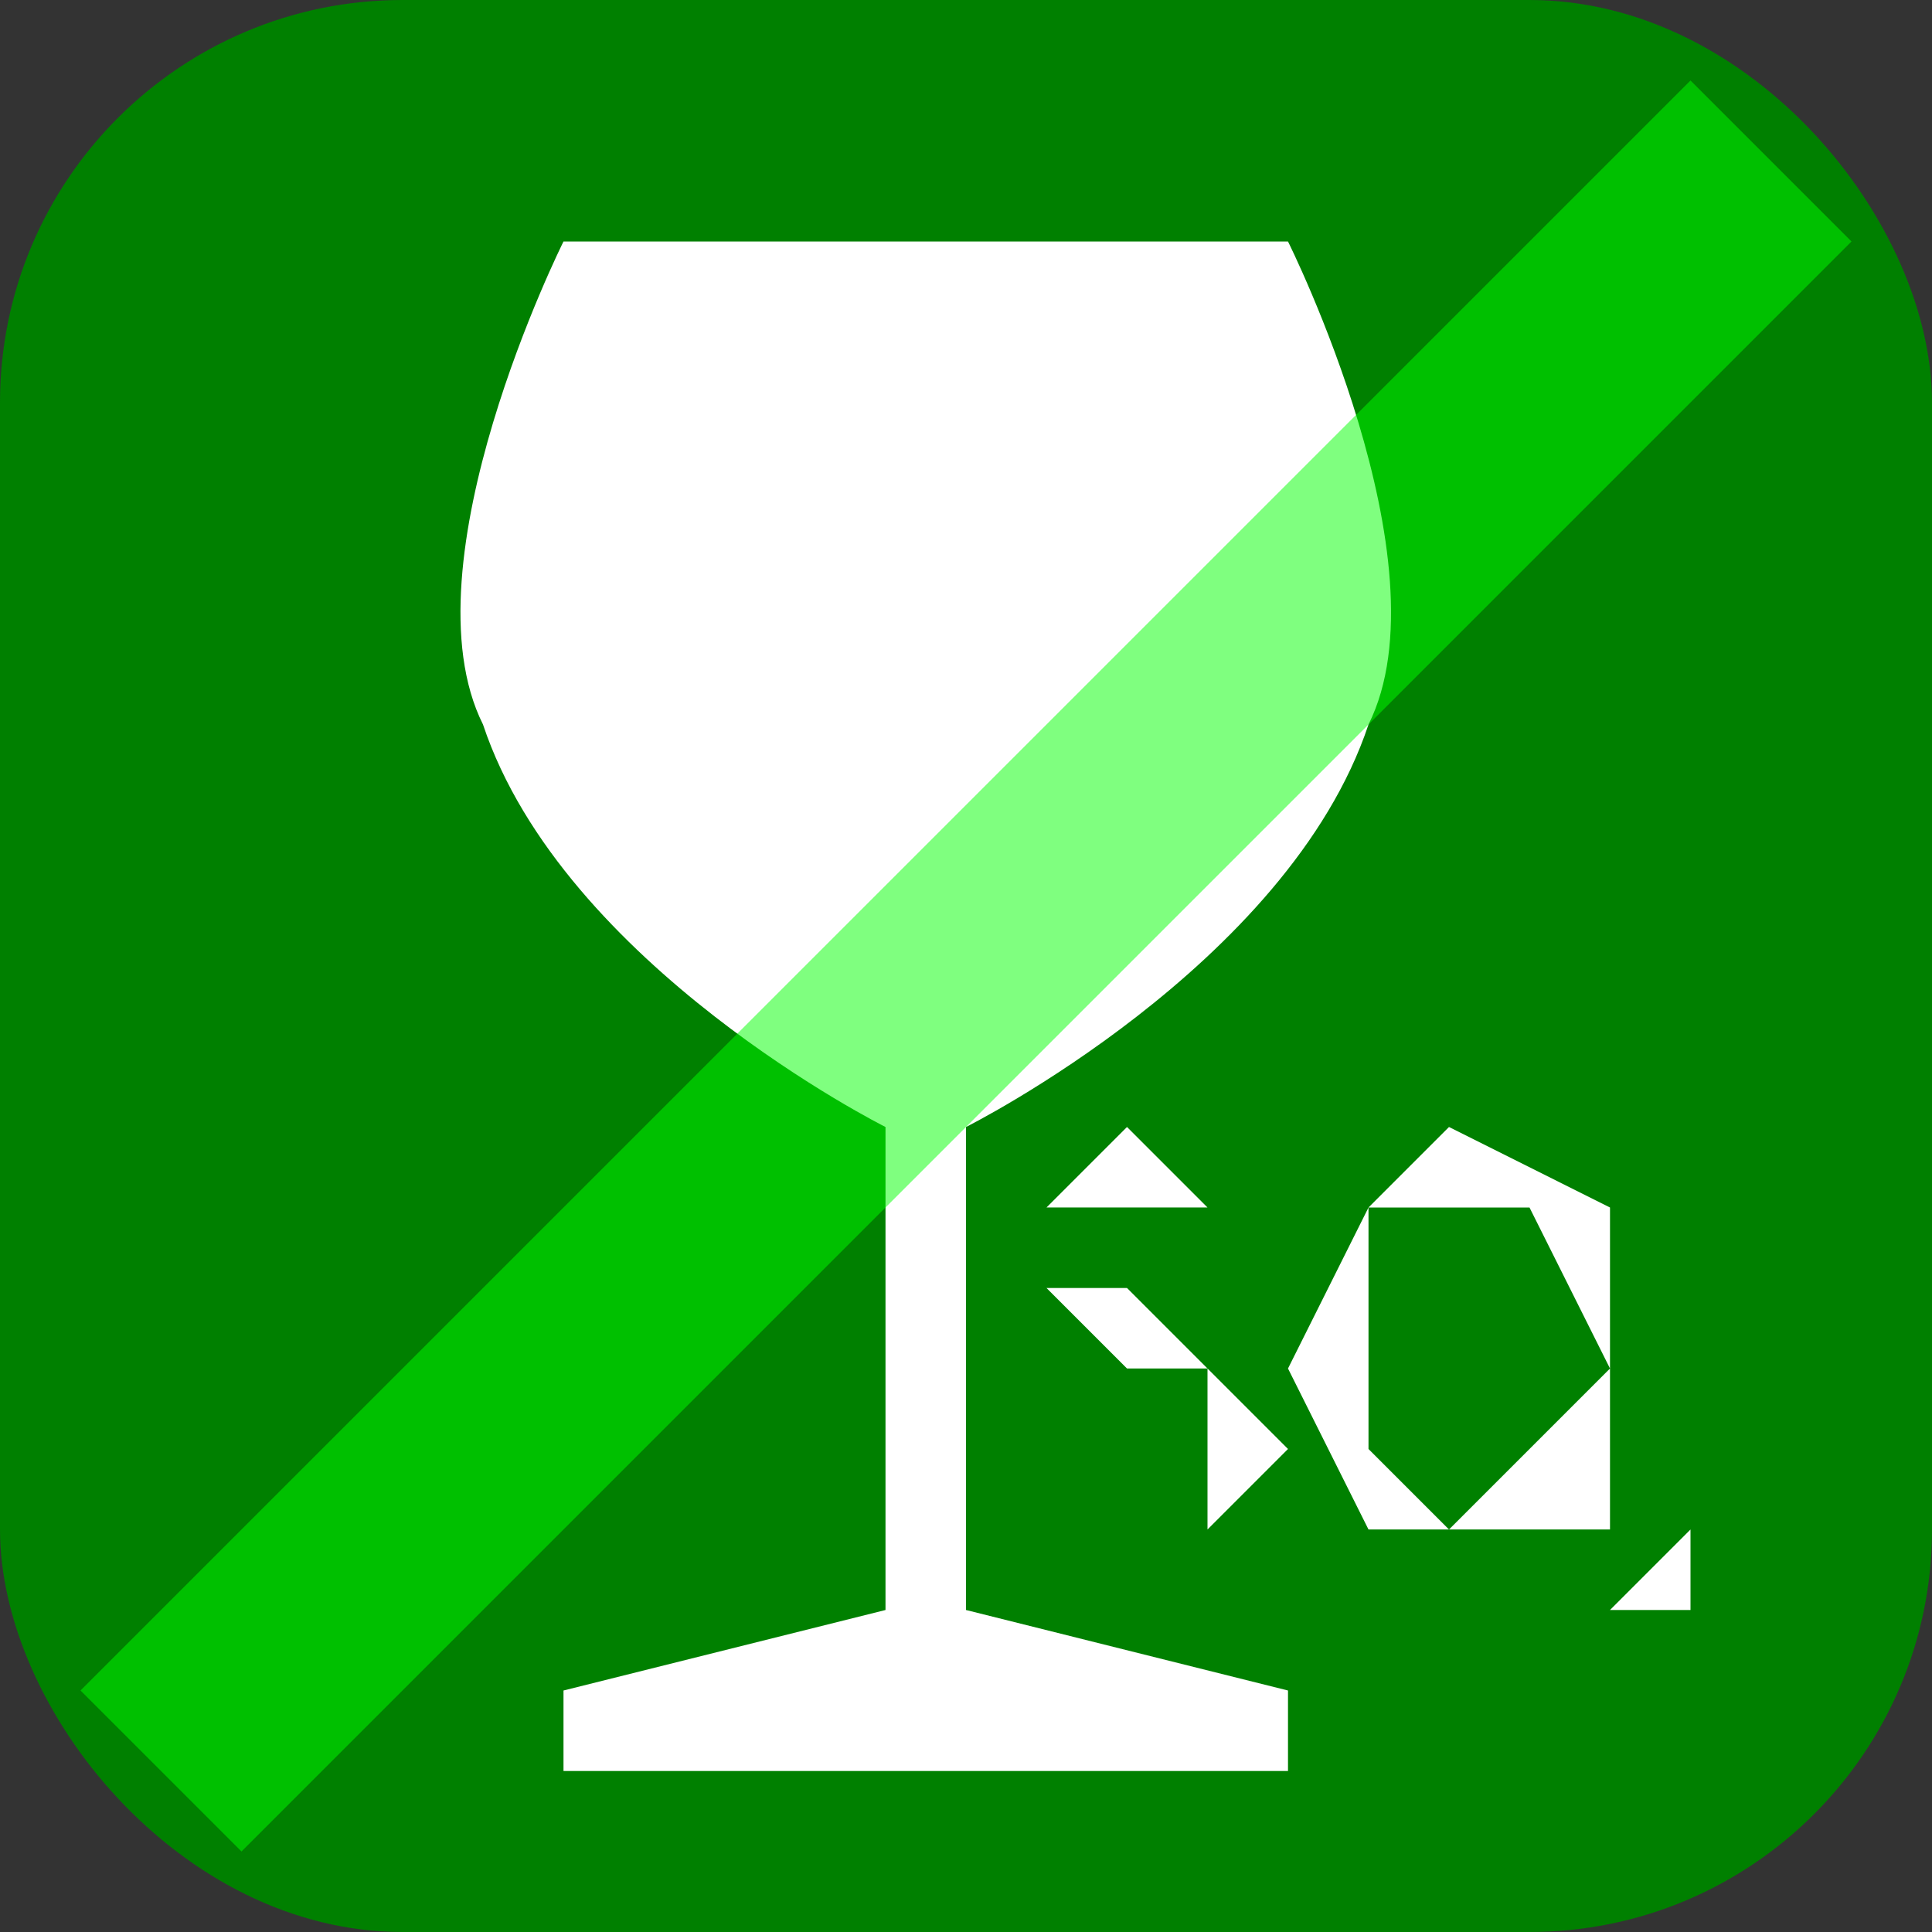 <svg xmlns="http://www.w3.org/2000/svg" width="24" height="24">
  <rect width="100%" height="100%" fill="#333333" stroke="none"/>
  <rect width="24" height="24" ry="5" fill="green"/>
  <path d="M7 3S5 7 6 9c1 3 5 5 5 5v6l-4 1v1h9v-1l-4-1v-6s4-2 5-5c1-2-1-6-1-6z" fill="#fff"/>
  <g fill="#fff" font-weight="400" font-size="6.8" font-family="Open Sans">
    <path d="M16 18l-1 1h-2v-1 1h2v-1-1h-1l-1-1v-1l1-1 1 1h-1-1v1h1l1 1 1 1zM20 17v2h-3l-1-2 1-2 1-1 2 1v2zm-3 0v1l1 1 1-1 1-1-1-2h-2v2zM22 20h-2l1-1h1v-1h-2 2v1h-1v1h1z" style="line-height:1.25;-inkscape-font-specification:'Open Sans'"/>
  </g>
  <path d="M21 1L1 21l2 2L23 3l-2-2z" fill="#0f0" opacity=".5"/>
</svg>
